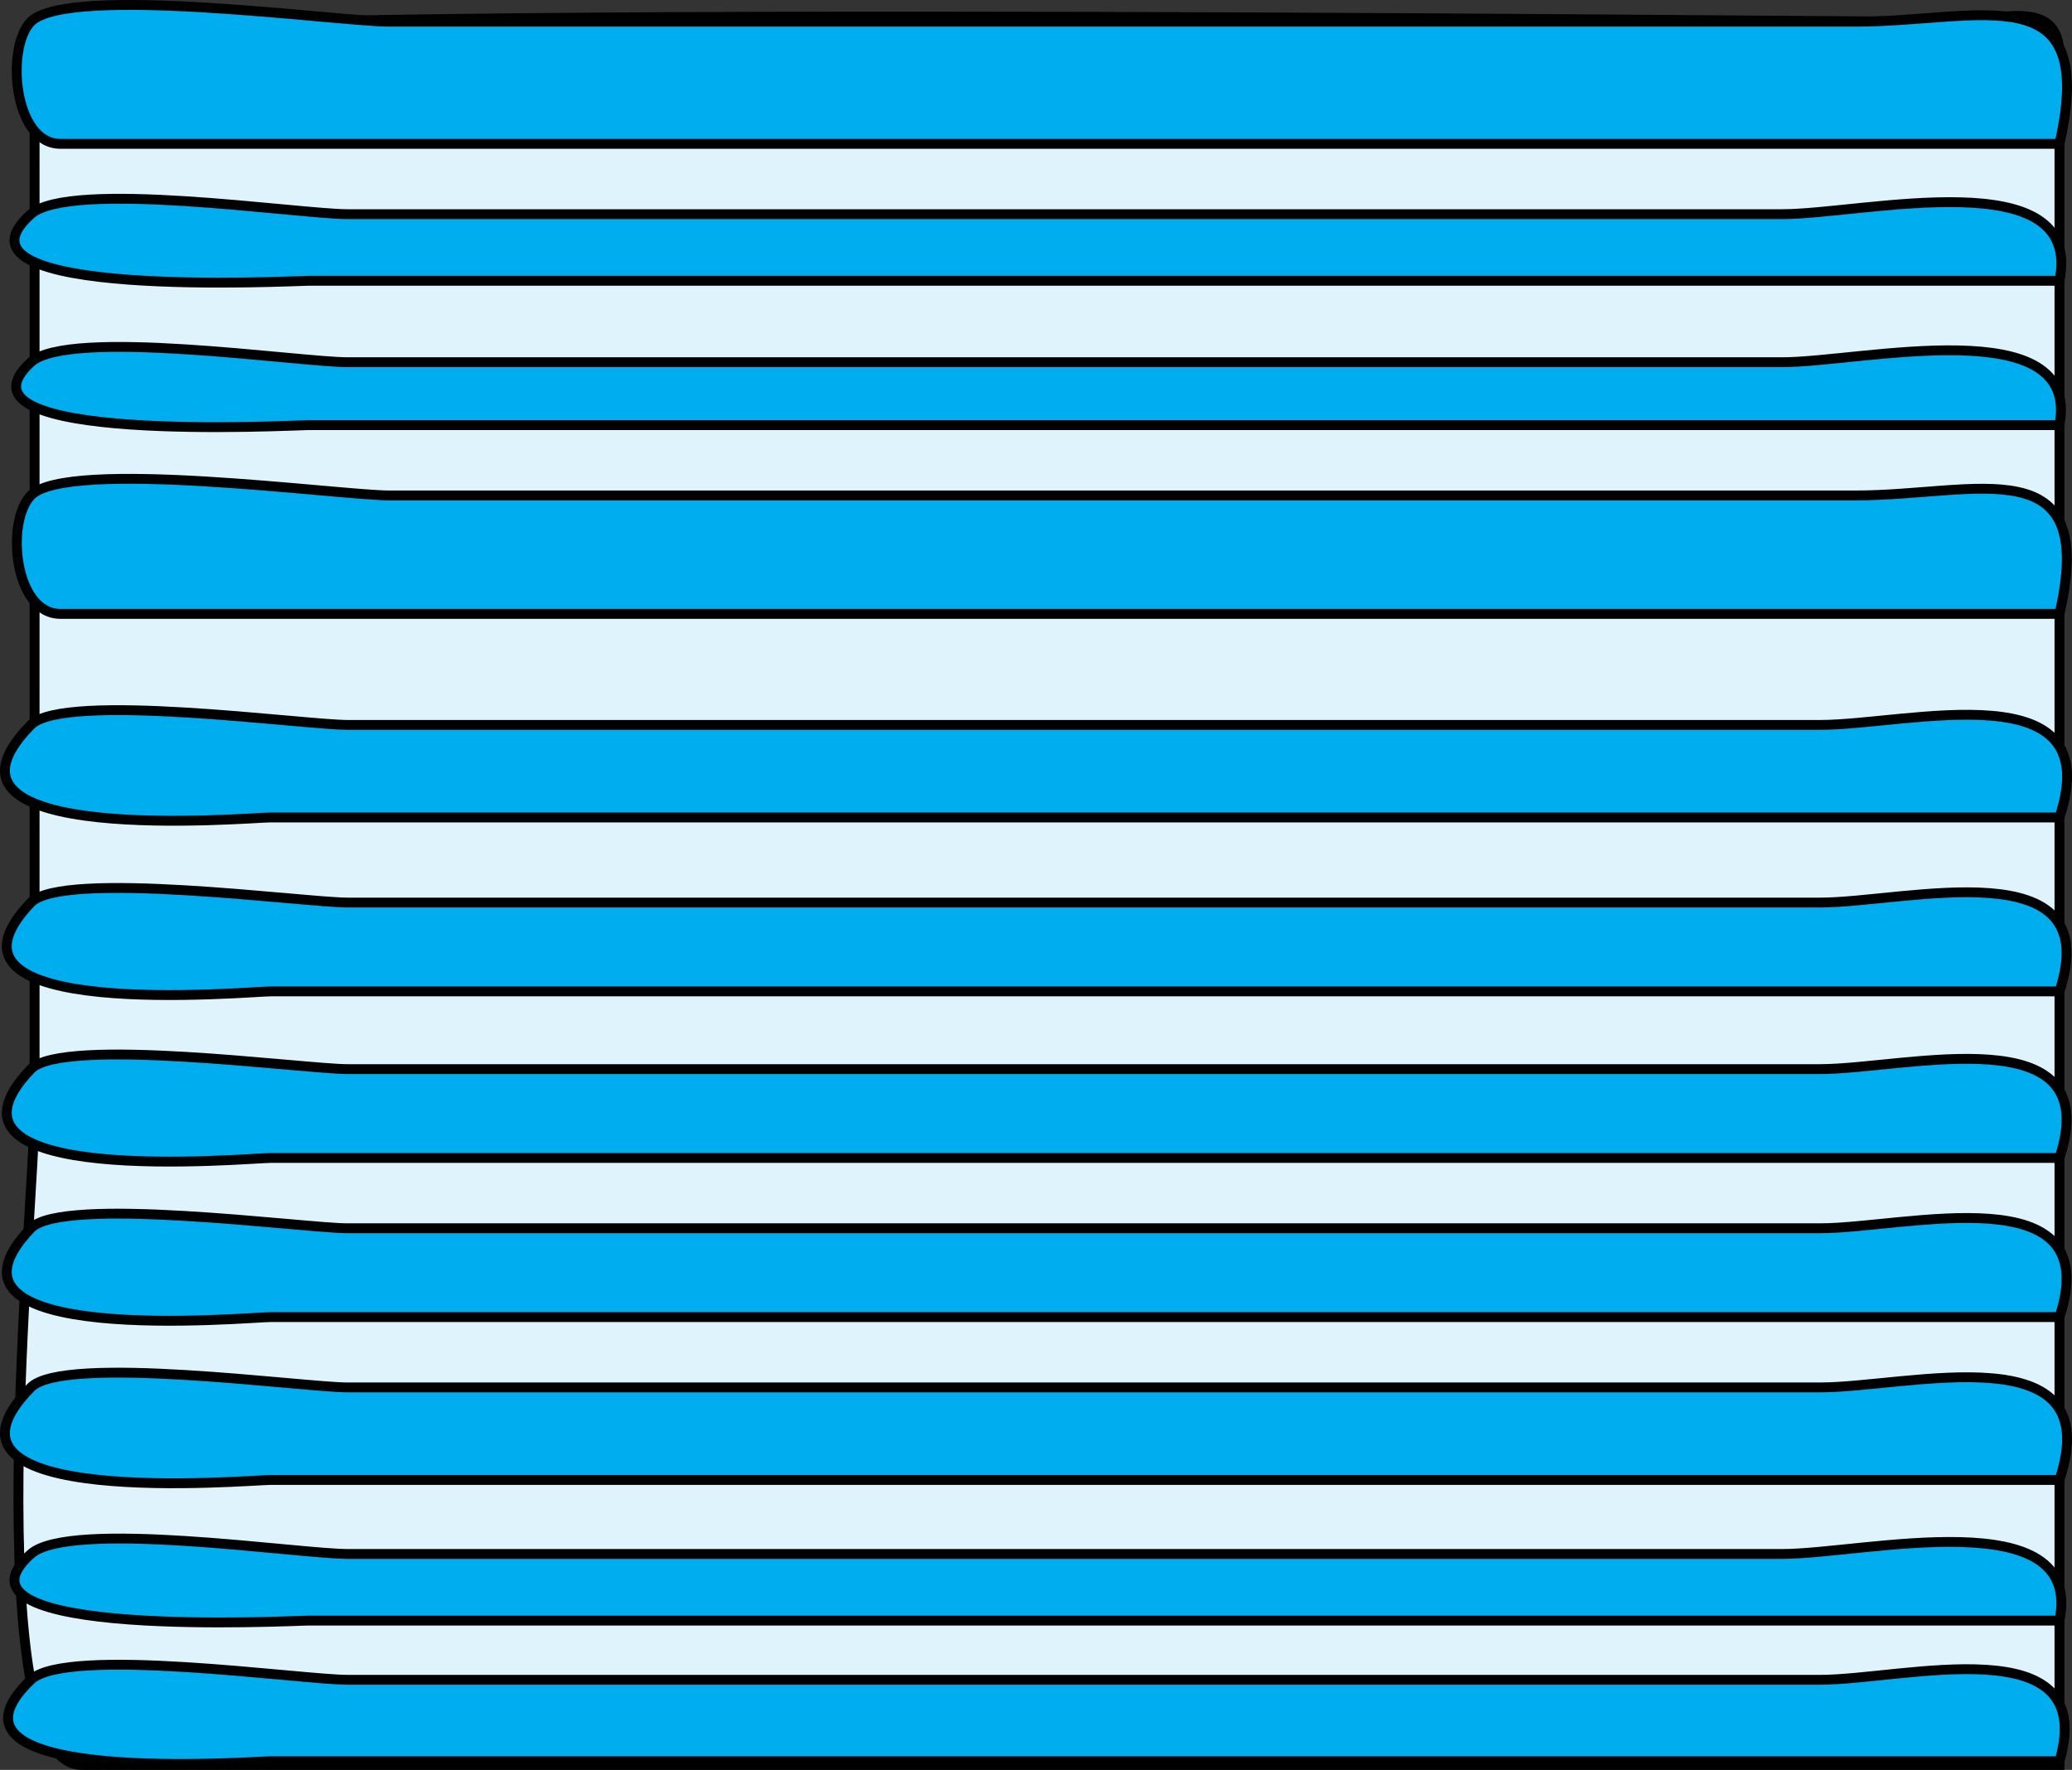 <svg xmlns="http://www.w3.org/2000/svg" xmlns:xlink="http://www.w3.org/1999/xlink" version="1.1" id="Layer_1" x="0px" y="0px" enable-background="new 0 0 822.05 841.89" xml:space="preserve" viewBox="198.74 239.74 419.8 358.65">
<rect x="198.74" y="239.74" width="419.8" height="358.65" fill="#333333" stroke="none"/>
<path fill-rule="evenodd" clip-rule="evenodd" fill="#DFF3FD" stroke="#000000" stroke-width="2" stroke-linecap="square" stroke-miterlimit="10" d="  M616,597.39c-133.565,0-267.13,0-400.695,0c-21.417,0-9.555-113.075-9.555-132.878c0-72.135,0-144.27,0-216.405  c0-8.071,348.829-3.967,386.736-3.967c10.966,0,23.514-5.392,23.514,6.951c0,31.531,0,63.062,0,94.592c0,78.843,0,157.686,0,236.528  C616,587.271,616,592.331,616,597.39z"/>
<path fill-rule="evenodd" clip-rule="evenodd" fill="#00AEEF" stroke="#000000" stroke-width="2" stroke-linecap="square" stroke-miterlimit="10" d="  M616,268.89c-75.827,0-151.653,0-227.48,0c-47.392,0-94.783,0-142.175,0c-11.784,0-23.569,0-35.353,0  c-9.579,0-11.085-19.618-5.991-24.75c7.583-7.64,62.402,0,72.667,0c51.604,0,103.208,0,154.813,0c47.392,0,94.783,0,142.175,0  C600.03,244.14,623.864,234.232,616,268.89z"/>
<path fill-rule="evenodd" clip-rule="evenodd" fill="#00AEEF" stroke="#000000" stroke-width="2" stroke-linecap="square" stroke-miterlimit="10" d="  M616,364.14c-75.827,0-151.653,0-227.48,0c-47.392,0-94.783,0-142.175,0c-11.784,0-23.569,0-35.353,0  c-9.412,0-11.125-18.717-5.991-24c7.365-7.578,62.585,0,72.667,0c51.604,0,103.208,0,154.813,0c47.392,0,94.783,0,142.175,0  C599.333,340.14,623.843,330.185,616,364.14z"/>
<path fill-rule="evenodd" clip-rule="evenodd" fill="#00AEEF" stroke="#000000" stroke-width="2" stroke-linecap="square" stroke-miterlimit="10" d="  M616,325.89c-72.168,0-144.336,0-216.504,0c-46.111,0-92.222,0-138.333,0c-2.878,0-74.444,3.938-56.163-12.75  c7.64-6.974,54.384,0,64.219,0c50.762,0,101.523,0,152.285,0c46.111,0,92.222,0,138.333,0  C575.729,313.14,620.405,302.509,616,325.89z"/>
<path fill-rule="evenodd" clip-rule="evenodd" fill="#00AEEF" stroke="#000000" stroke-width="2" stroke-linecap="square" stroke-miterlimit="10" d="  M616,568.14c-72.168,0-144.336,0-216.504,0c-46.111,0-92.222,0-138.333,0c-2.636,0-75.738,3.904-56.163-13.5  c7.901-7.024,54.166,0,64.219,0c50.762,0,101.523,0,152.285,0c46.111,0,92.222,0,138.333,0  C576.229,554.64,620.946,543.713,616,568.14z"/>
<path fill-rule="evenodd" clip-rule="evenodd" fill="#00AEEF" stroke="#000000" stroke-width="2" stroke-linecap="square" stroke-miterlimit="10" d="  M616,596.64c-72.168,0-144.336,0-216.504,0c-48.655,0-97.311,0-145.966,0c-2.835,0-71.276,5.241-48.529-16.5  c7.194-6.876,54.759,0,64.219,0c50.762,0,101.523,0,152.285,0c48.656,0,97.312,0,145.967,0  C584.422,580.14,624.015,569.205,616,596.64z"/>
<path fill-rule="evenodd" clip-rule="evenodd" fill="#00AEEF" stroke="#000000" stroke-width="2" stroke-linecap="square" stroke-miterlimit="10" d="  M616,296.64c-72.168,0-144.336,0-216.504,0c-46.111,0-92.222,0-138.333,0c-2.636,0-75.738,3.904-56.163-13.5  c7.901-7.024,54.166,0,64.219,0c50.762,0,101.523,0,152.285,0c46.111,0,92.222,0,138.333,0  C576.229,283.14,620.946,272.214,616,296.64z"/>
<path fill-rule="evenodd" clip-rule="evenodd" fill="#00AEEF" stroke="#000000" stroke-width="2" stroke-linecap="square" stroke-miterlimit="10" d="  M616,405.39c-72.168,0-144.336,0-216.504,0c-48.655,0-97.311,0-145.966,0c-4.056,0-73.061,6.154-48.529-18.75  c6.63-6.731,55.233,0,64.219,0c50.762,0,101.523,0,152.285,0c48.656,0,97.312,0,145.967,0C585.38,386.64,625.935,375.416,616,405.39  z"/>
<path fill-rule="evenodd" clip-rule="evenodd" fill="#00AEEF" stroke="#000000" stroke-width="2" stroke-linecap="square" stroke-miterlimit="10" d="  M616,440.64c-72.168,0-144.336,0-216.504,0c-48.655,0-97.311,0-145.966,0c-4.226,0-71.861,6.335-48.529-18  c6.386-6.66,55.439,0,64.219,0c50.762,0,101.523,0,152.285,0c48.656,0,97.312,0,145.967,0  C584.791,422.64,625.587,411.528,616,440.64z"/>
<path fill-rule="evenodd" clip-rule="evenodd" fill="#00AEEF" stroke="#000000" stroke-width="2" stroke-linecap="square" stroke-miterlimit="10" d="  M616,474.39c-72.168,0-144.336,0-216.504,0c-48.655,0-97.311,0-145.966,0c-4.226,0-71.861,6.335-48.529-18  c6.386-6.66,55.439,0,64.219,0c50.762,0,101.523,0,152.285,0c48.656,0,97.312,0,145.967,0  C584.791,456.39,625.587,445.278,616,474.39z"/>
<path fill-rule="evenodd" clip-rule="evenodd" fill="#00AEEF" stroke="#000000" stroke-width="2" stroke-linecap="square" stroke-miterlimit="10" d="  M616,506.64c-72.168,0-144.336,0-216.504,0c-48.655,0-97.311,0-145.966,0c-4.226,0-71.861,6.335-48.529-18  c6.386-6.66,55.439,0,64.219,0c50.762,0,101.523,0,152.285,0c48.656,0,97.312,0,145.967,0  C584.791,488.64,625.587,477.528,616,506.64z"/>
<path fill-rule="evenodd" clip-rule="evenodd" fill="#00AEEF" stroke="#000000" stroke-width="2" stroke-linecap="square" stroke-miterlimit="10" d="  M616,539.64c-72.168,0-144.336,0-216.504,0c-48.655,0-97.311,0-145.966,0c-4.056,0-73.061,6.154-48.529-18.75  c6.63-6.73,55.233,0,64.219,0c50.762,0,101.523,0,152.285,0c48.656,0,97.312,0,145.967,0C585.38,520.89,625.935,509.666,616,539.64z  "/>
</svg>